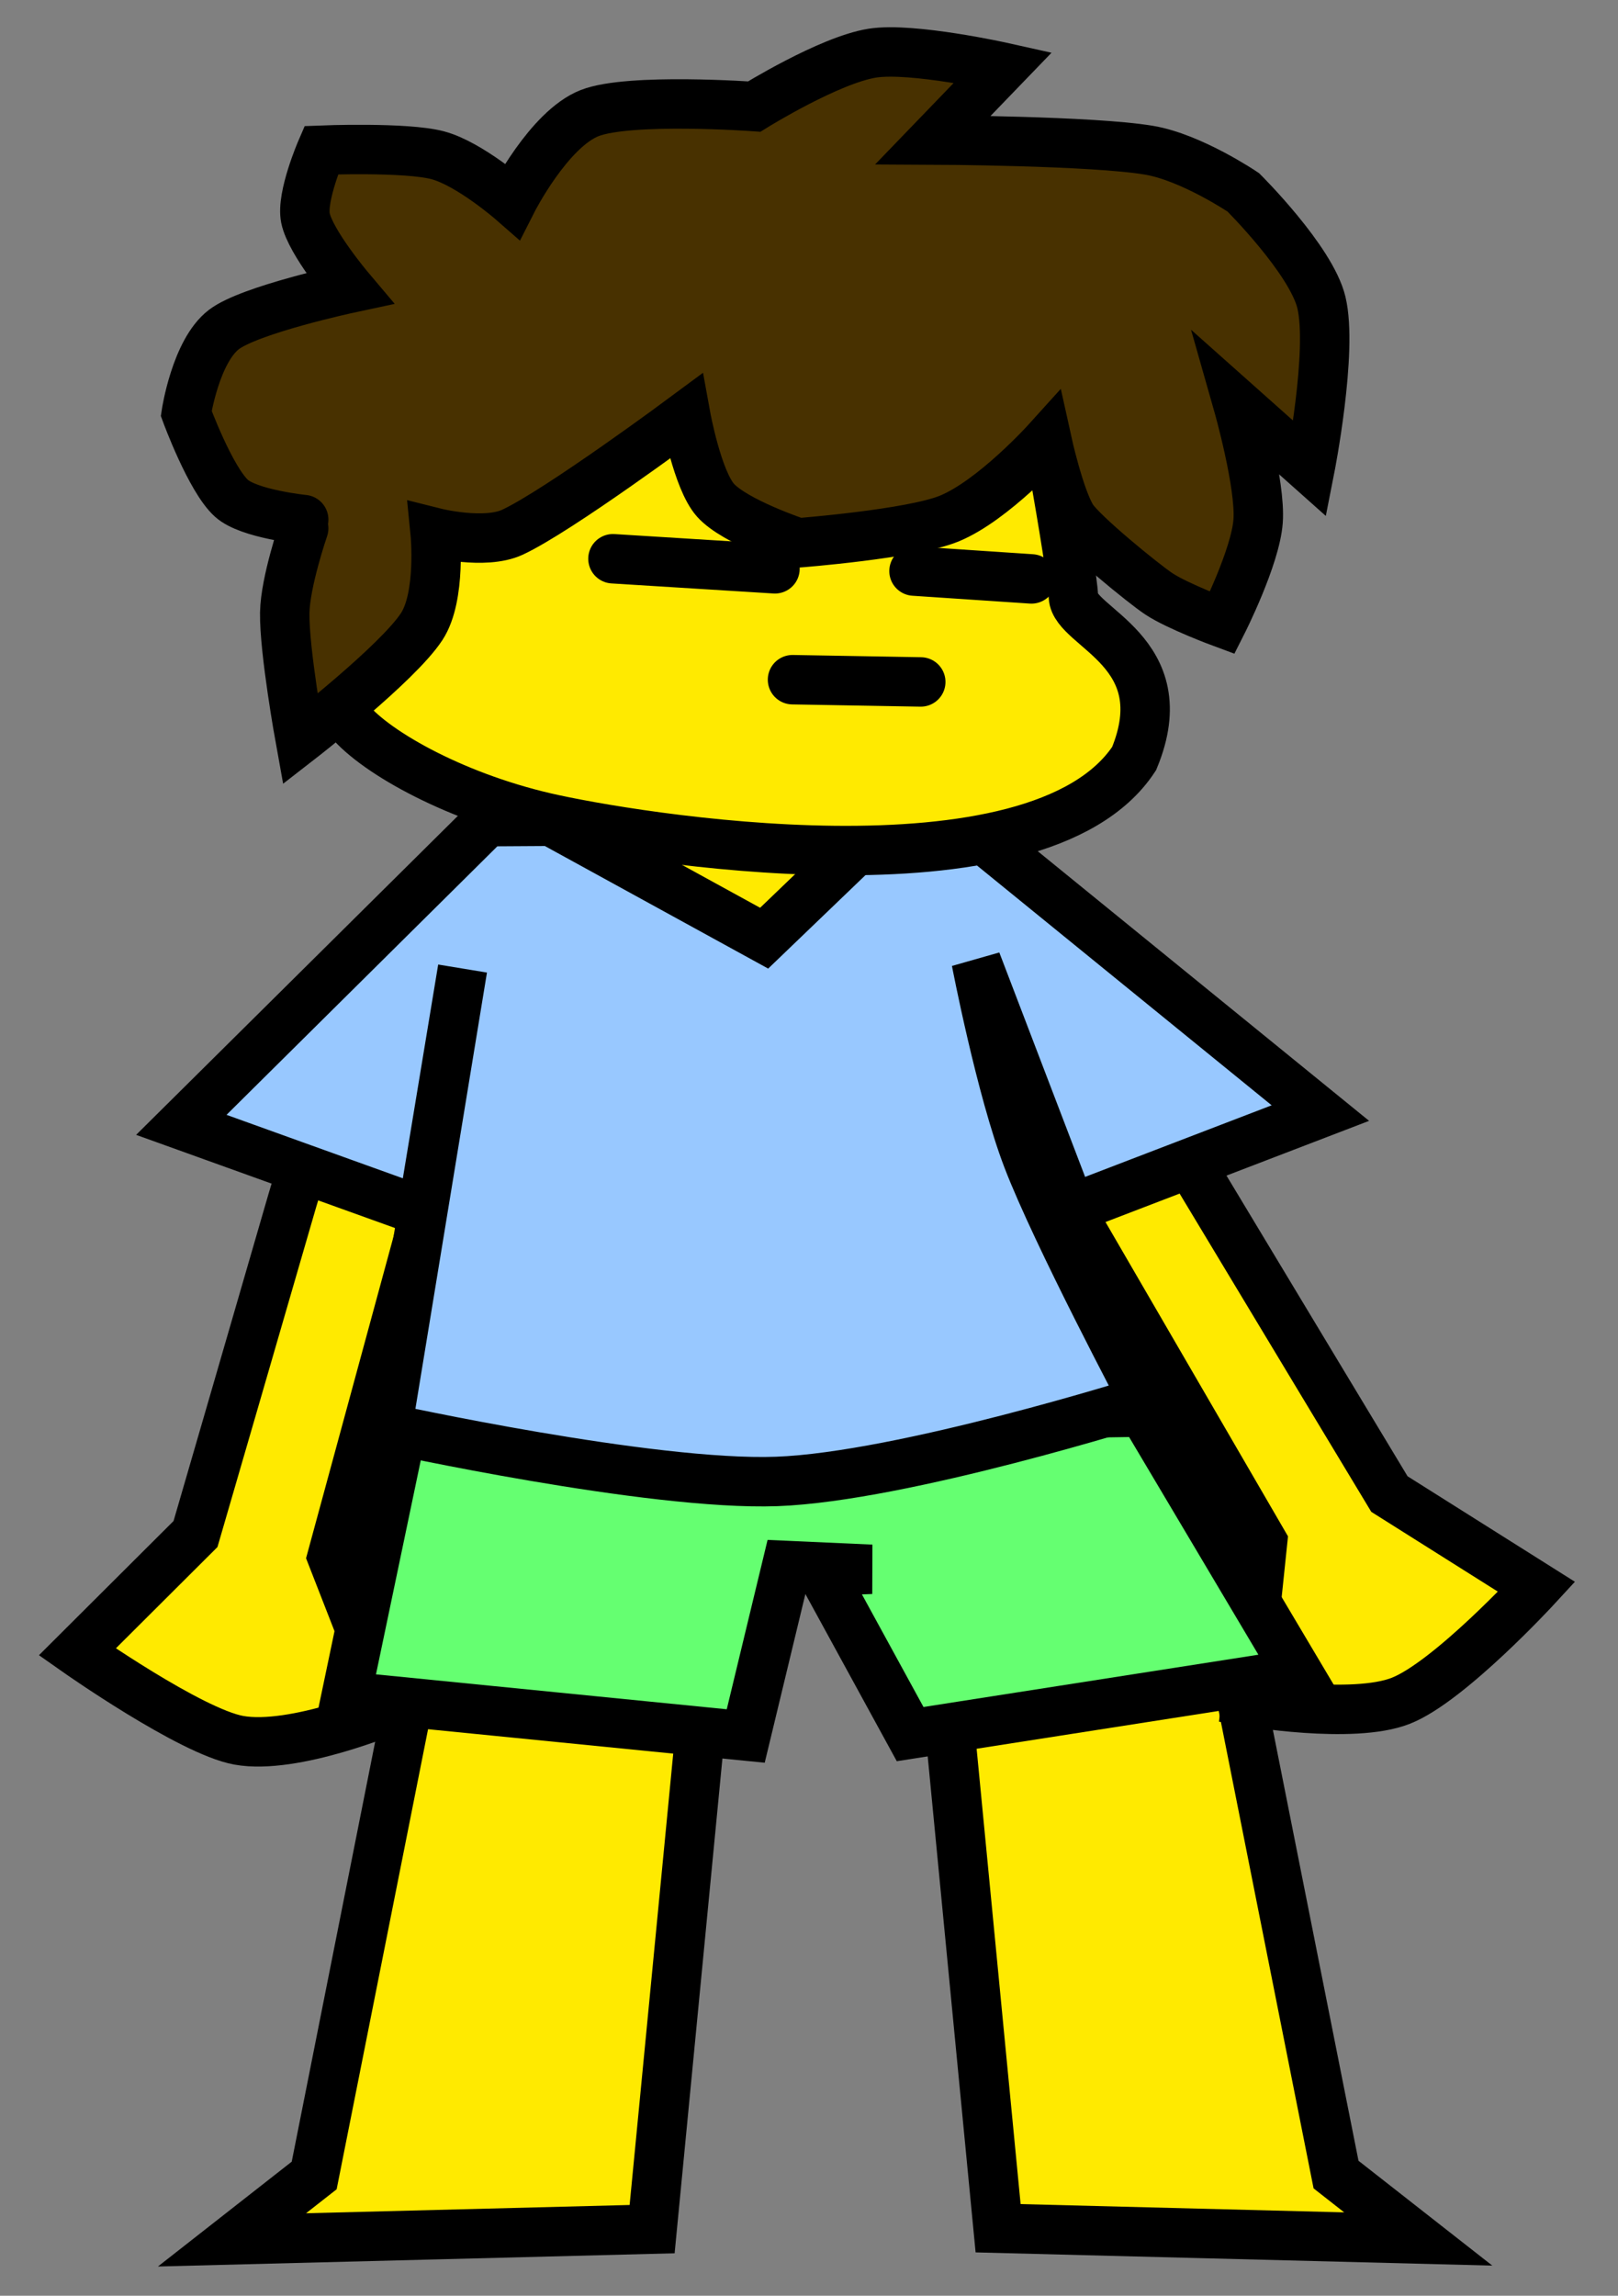 <svg version="1.1" xmlns="http://www.w3.org/2000/svg" xmlns:xlink="http://www.w3.org/1999/xlink" width="163.661" height="232.178" viewBox="0,0,163.661,232.178"><rect x="0" y="0" width="163.661" height="232.178" fill="#808080" stroke="none"/><g transform="translate(-235.559,-130.709)"><g data-paper-data="{&quot;isPaintingLayer&quot;:true}" fill-rule="nonzero" stroke-linejoin="miter" stroke-miterlimit="10" stroke-dasharray="" stroke-dashoffset="0" style="mix-blend-mode: normal"><path d="M235.559,362.887v-232.178h163.661v232.178z" fill="none" stroke="none" stroke-width="0" stroke-linecap="butt"/><path d="M306.833,301.167l-5.312,54.982l-42.497,1.087l8.315,-6.514l10.393,-52.3z" fill="#ffea00" stroke="#000000" stroke-width="5" stroke-linecap="round"/><path d="M360.307,298.332l10.393,52.3l8.315,6.514l-42.497,-1.087l-5.312,-54.982z" data-paper-data="{&quot;index&quot;:null}" fill="#ffea00" stroke="#000000" stroke-width="5" stroke-linecap="round"/><path d="M344.053,228.49c0,0 8.527,14.254 13.391,22.347c5.689,9.464 18.656,30.972 18.656,30.972l14.888,9.383c0,0 -8.828,9.591 -13.733,11.522c-4.894,1.927 -15.665,0.05 -15.665,0.05l1.679,-16.129c0,0 -12.446,-21.431 -17.879,-30.786c-4.551,-7.837 -12.545,-21.601 -12.545,-21.601z" data-paper-data="{&quot;index&quot;:null}" fill="#ffea00" stroke="#000000" stroke-width="5" stroke-linecap="round"/><path d="M284.574,231.436c0,0 -4.054,14.904 -6.362,23.389c-2.755,10.13 -9.067,33.334 -9.067,33.334l6.012,15.402c0,0 -9.846,4.167 -15.454,3.146c-4.887,-0.89 -16.329,-8.933 -16.329,-8.933l11.96,-11.922c0,0 6.8,-23.376 9.774,-33.66c2.544,-8.793 9.948,-24.274 9.948,-24.274z" fill="#ffea00" stroke="#000000" stroke-width="5" stroke-linecap="round"/><path d="M351.177,273.518l15.705,26.437l-39.263,6.13l-9.007,-16.475l5.081,-0.192l-8.546,-0.383l-4.157,17.242l-40.418,-4.023l5.774,-27.587z" fill="#65ff71" stroke="#000000" stroke-width="5" stroke-linecap="round"/><g stroke="#000000" stroke-width="5" stroke-linecap="round"><path d="M332.531,213.513l36.585,29.766l-25.238,9.684l-9.574,-25.035c0,0 2.475,12.885 5.194,19.979c2.938,7.667 11.829,24.44 11.829,24.44c0,0 -24.414,7.719 -37.203,8.186c-12.746,0.465 -39.401,-5.391 -39.401,-5.391l7.625,-46.479l-4.065,24.581l-24.383,-8.775l30.931,-30.662z" fill="#98c8ff"/><path d="M324.751,214.163l-11.898,11.427l-20.351,-11.167z" fill="#ffea00"/></g><path d="M340.304,167.846c0,0 3.704,20.08 3.831,23.216c0.127,3.136 10.625,5.523 6.142,16.361c-9.803,14.908 -51.144,7.908 -59.55,5.959c-9.617,-2.229 -17.665,-6.893 -20.076,-10.092c-4.061,-5.388 -2.473,-14.576 -2.675,-17.194c-0.351,-4.545 22.465,-18.69 22.465,-18.69z" fill="#ffea00" stroke="#000000" stroke-width="5" stroke-linecap="round"/><path d="M266.277,183.256c0,0 -5.547,-0.563 -7.307,-2.154c-2.129,-1.924 -4.574,-8.583 -4.574,-8.583c0,0 0.95,-6.291 3.806,-8.481c2.622,-2.011 12.685,-4.168 12.685,-4.168c0,0 -3.932,-4.655 -4.43,-7.108c-0.44,-2.169 1.593,-6.864 1.593,-6.864c0,0 8.568,-0.344 11.789,0.514c3.222,0.858 7.539,4.634 7.539,4.634c0,0 3.691,-7.284 7.832,-8.902c4.012,-1.568 16.639,-0.659 16.639,-0.659c0,0 7.588,-4.712 11.957,-5.401c3.99,-0.629 13.222,1.43 13.222,1.43l-7.093,7.354c0,0 16.108,0.065 21.846,1.033c4.308,0.727 9.54,4.262 9.54,4.262c0,0 6.857,6.815 7.898,11.133c1.186,4.919 -1.159,16.813 -1.159,16.813l-7.27,-6.472c0,0 2.296,8.069 2.028,11.771c-0.264,3.652 -3.624,10.292 -3.624,10.292c0,0 -4.506,-1.666 -6.423,-2.938c-1.553,-1.03 -7.778,-6.105 -8.761,-7.675c-1.295,-2.067 -2.549,-7.773 -2.549,-7.773c0,0 -5.433,6.019 -9.898,7.845c-3.83,1.566 -15.282,2.451 -15.282,2.451c0,0 -6.406,-2.123 -8.356,-4.322c-1.825,-2.057 -2.993,-8.475 -2.993,-8.475c0,0 -12.88,9.559 -17.542,11.723c-2.809,1.303 -7.815,0.044 -7.815,0.044c0,0 0.64,6.437 -1.359,9.495c-2.457,3.759 -12.294,11.391 -12.294,11.391c0,0 -1.624,-8.958 -1.561,-12.792c0.052,-3.132 1.915,-8.535 1.915,-8.535" fill="#483100" stroke="#000000" stroke-width="5" stroke-linecap="round"/><path d="M313.946,188.236l-16.386,-1.019" fill="#ffffff" stroke="#000000" stroke-width="5" stroke-linecap="round"/><path d="M328.011,188.463l11.88,0.793" fill="#ffffff" stroke="#000000" stroke-width="5" stroke-linecap="round"/><path d="M315.722,199.449l12.972,0.227" fill="#ffffff" stroke="#000000" stroke-width="5" stroke-linecap="round"/></g></g></svg>